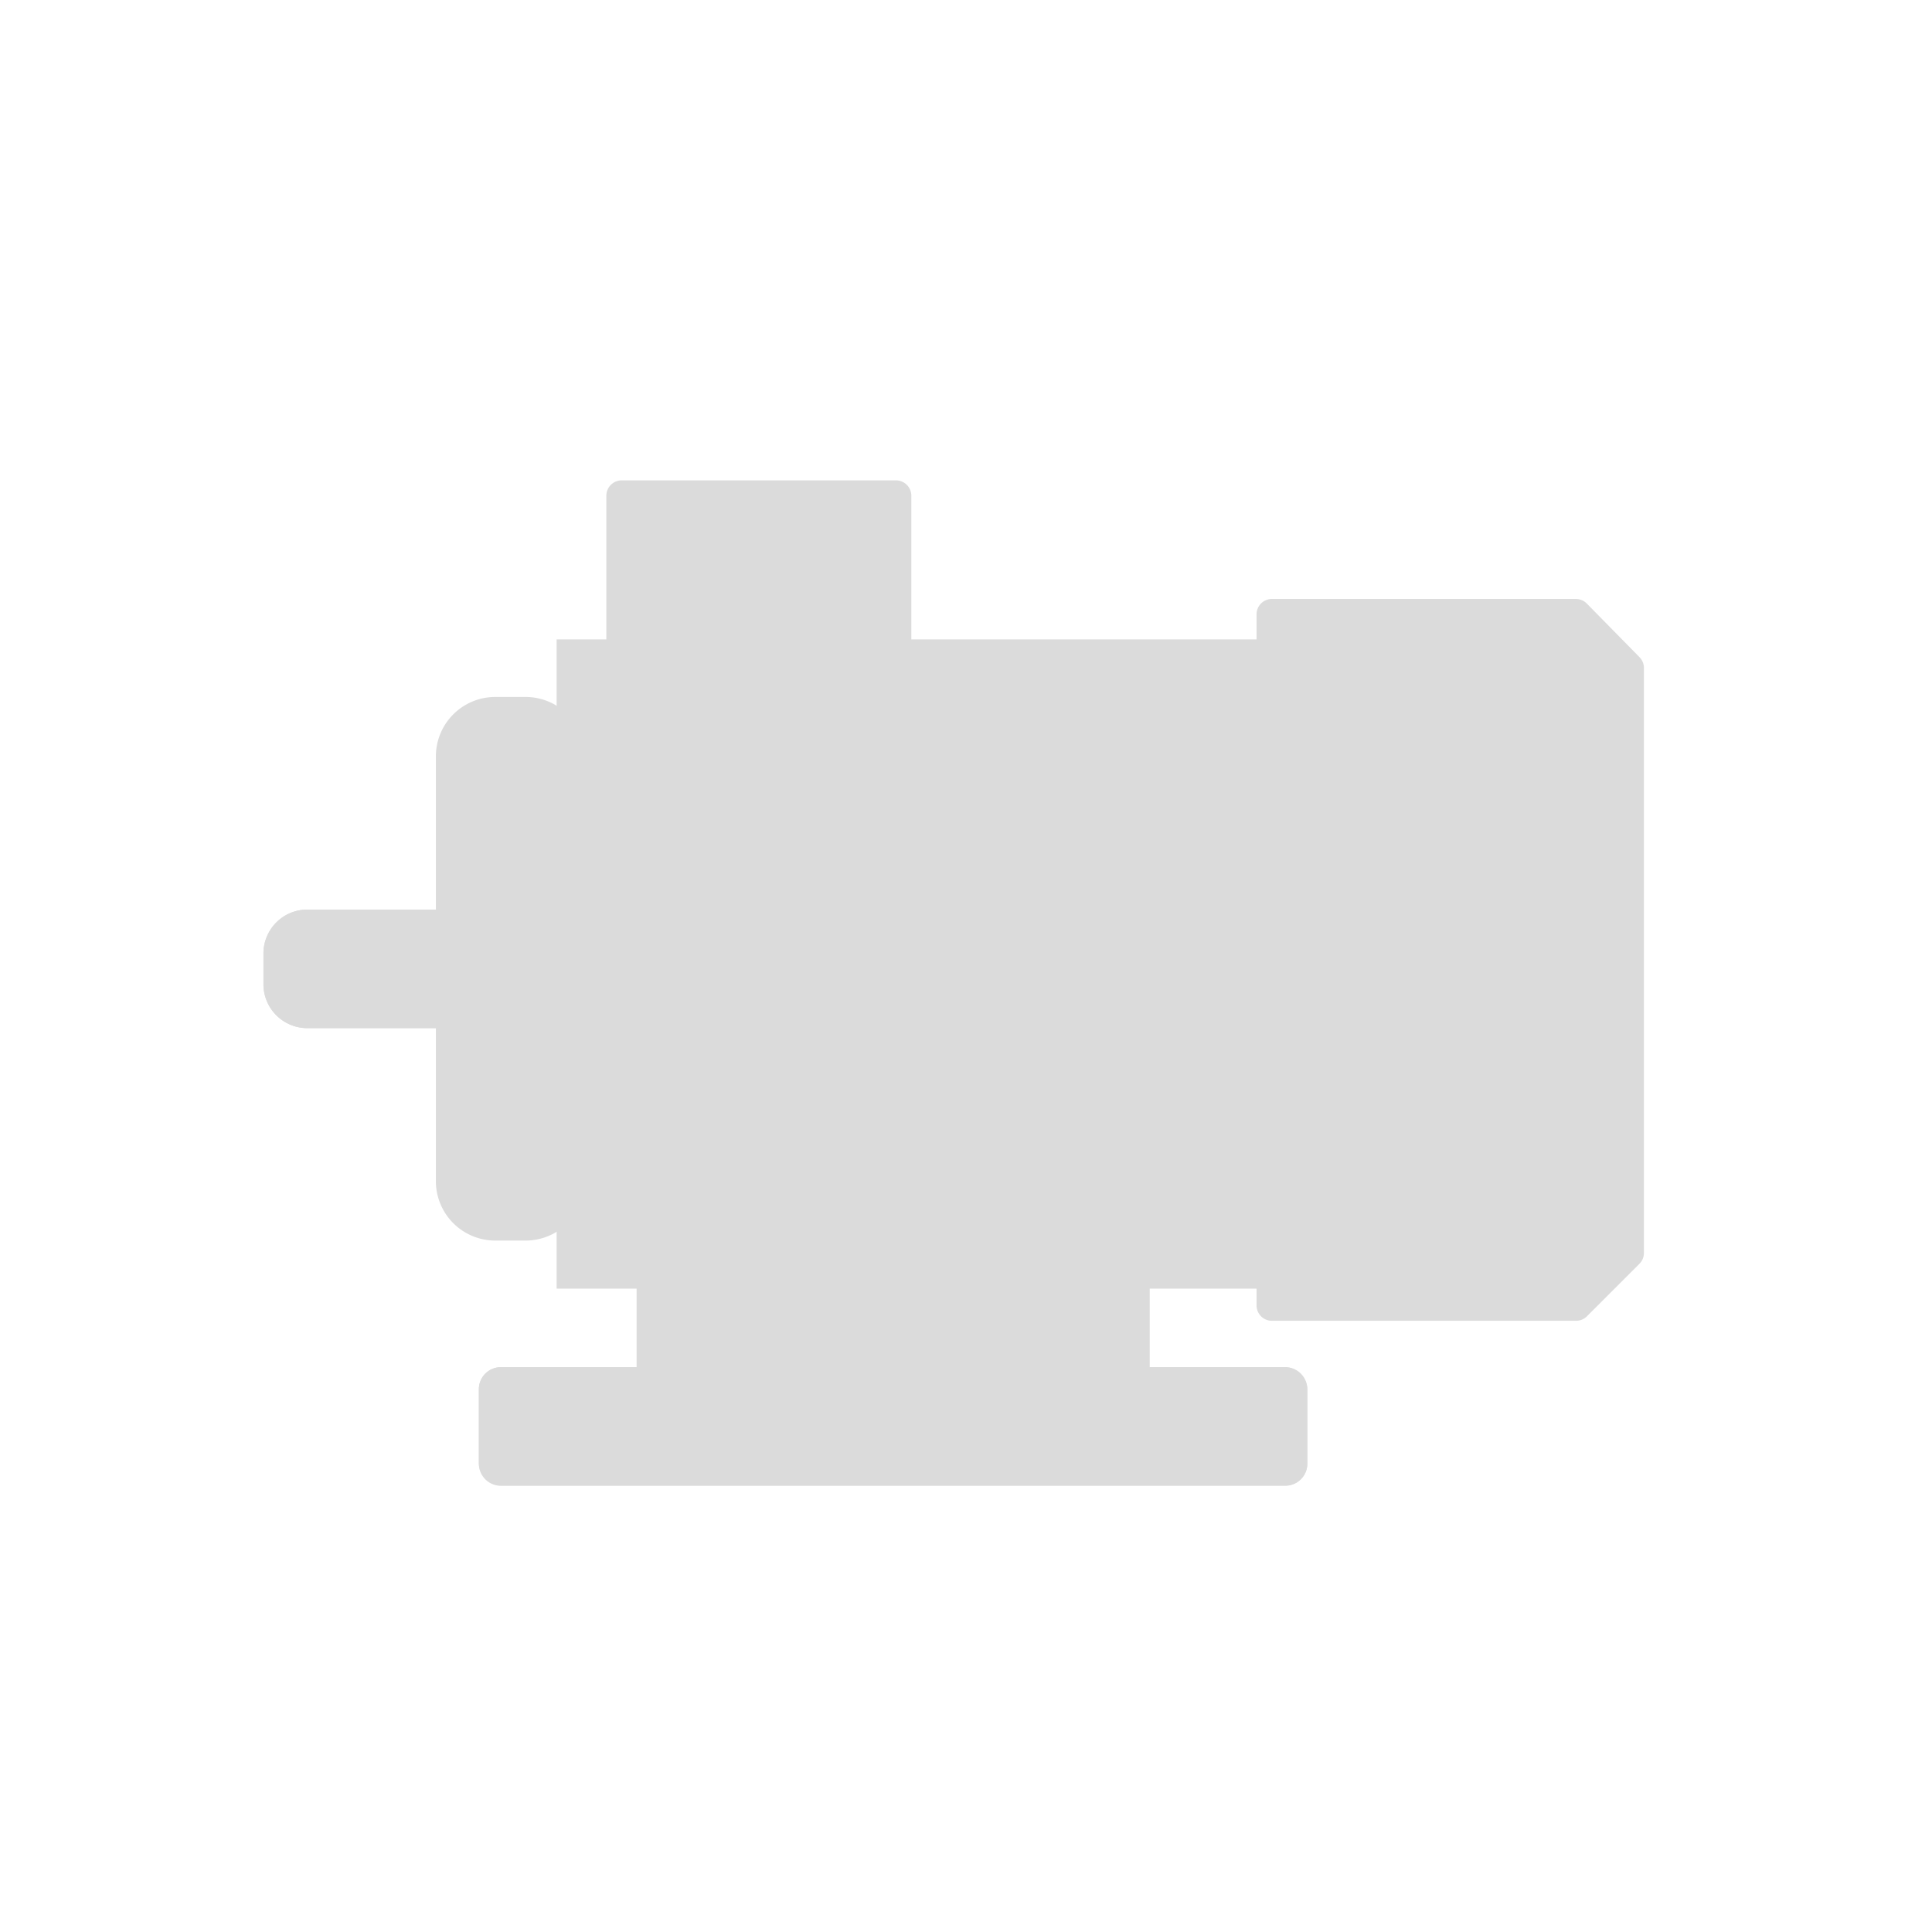 <svg xmlns="http://www.w3.org/2000/svg" width="44" height="44" viewBox="0 0 44 44">
  <g id="Group_2124" data-name="Group 2124" transform="translate(-749 -2432)">
    <rect id="Rectangle_3327" data-name="Rectangle 3327" width="44" height="44" transform="translate(749 2432)" fill="none"/>
    <g id="Group_2122" data-name="Group 2122" transform="translate(31.461 1822.29)">
      <path id="Path_2111" data-name="Path 2111" d="M-9236.9-1648.125v15.743h6.924l1.2-1.2V-1646.9l-1.2-1.221Z" transform="translate(9983.404 2271.826)" fill="#dbdbdb"/>
      <path id="Path_2111_-_Outline" data-name="Path 2111 - Outline" d="M-9236.9-1648.475h6.924a.35.35,0,0,1,.25.105l1.2,1.221a.348.348,0,0,1,.1.245v13.321a.349.349,0,0,1-.1.247l-1.2,1.2a.35.35,0,0,1-.248.1h-6.924a.35.35,0,0,1-.35-.35v-15.743A.35.35,0,0,1-9236.9-1648.475Zm6.776.7h-6.427v15.043h6.429l.992-.995v-13.034Z" transform="translate(9983.404 2271.826)" fill="#dbdbdb"/>
      <path id="Path_2112" data-name="Path 2112" d="M-9254.641-1647.459v14.086h15.941v-14.086Z" transform="translate(9985.206 2272.081)" fill="#dbdbdb"/>
      <path id="Path_2112_-_Outline" data-name="Path 2112 - Outline" d="M-9254.99-1647.809h16.641v14.786h-16.641Zm15.941.7h-15.242v13.386h15.242Z" transform="translate(9985.206 2272.081)" fill="#dbdbdb"/>
      <path id="Path_2113" data-name="Path 2113" d="M-9253.38-1651.49h0v3.539h6.246v-3.539Z" transform="translate(9985.078 2272.49)" fill="#dbdbdb"/>
      <path id="Path_2113_-_Outline" data-name="Path 2113 - Outline" d="M-9253.38-1651.84h6.246a.35.35,0,0,1,.35.35v3.539a.35.35,0,0,1-.35.35h-6.246a.35.35,0,0,1-.35-.35v-3.539A.35.35,0,0,1-9253.38-1651.84Zm5.9.7h-5.547v2.839h5.547Z" transform="translate(9985.078 2272.49)" fill="#dbdbdb"/>
      <rect id="Rectangle_3260" data-name="Rectangle 3260" width="2.695" height="11.68" rx="1" transform="translate(727.816 625.933)" fill="#dbdbdb"/>
      <path id="Rectangle_3260_-_Outline" data-name="Rectangle 3260 - Outline" d="M1-.35h.7A1.352,1.352,0,0,1,3.045,1v9.68A1.352,1.352,0,0,1,1.7,12.03H1A1.352,1.352,0,0,1-.35,10.68V1A1.352,1.352,0,0,1,1-.35Zm.7,11.68a.651.651,0,0,0,.65-.65V1A.651.651,0,0,0,1.7.35H1A.651.651,0,0,0,.35,1v9.68a.651.651,0,0,0,.65.65Z" transform="translate(727.816 625.933)" fill="#dbdbdb"/>
      <path id="Rectangle_3261" data-name="Rectangle 3261" d="M1,0H4.492a0,0,0,0,1,0,0V2.7a0,0,0,0,1,0,0H1a1,1,0,0,1-1-1V1A1,1,0,0,1,1,0Z" transform="translate(723.539 630.425)" fill="#dbdbdb"/>
      <path id="Rectangle_3261_-_Outline" data-name="Rectangle 3261 - Outline" d="M1,.7A.3.3,0,0,0,.7,1v.7A.3.3,0,0,0,1,2H3.792V.7H1M1,0H4.492V2.7H1a1,1,0,0,1-1-1V1A1,1,0,0,1,1,0Z" transform="translate(723.539 630.425)" fill="#dbdbdb"/>
      <rect id="Rectangle_3262" data-name="Rectangle 3262" width="18.867" height="2.695" rx="0.5" transform="translate(728.445 640.847)" fill="#dbdbdb"/>
      <path id="Rectangle_3262_-_Outline" data-name="Rectangle 3262 - Outline" d="M.7.7V2H18.167V.7H.7M.5,0H18.367a.5.5,0,0,1,.5.5V2.2a.5.5,0,0,1-.5.5H.5A.5.5,0,0,1,0,2.2V.5A.5.5,0,0,1,.5,0Z" transform="translate(728.445 640.847)" fill="#dbdbdb"/>
      <rect id="Rectangle_3263" data-name="Rectangle 3263" width="11.68" height="2.785" transform="translate(732.039 638.511)" fill="#dbdbdb"/>
      <path id="Rectangle_3263_-_Outline" data-name="Rectangle 3263 - Outline" d="M.7.7V2.085H10.98V.7H.7M0,0H11.68V2.785H0Z" transform="translate(732.039 638.511)" fill="#dbdbdb"/>
      <rect id="Rectangle_3266" data-name="Rectangle 3266" width="9.883" height="3.594" rx="0.4" transform="translate(733.836 627.729)" fill="#dbdbdb"/>
      <path id="Rectangle_3266_-_Outline" data-name="Rectangle 3266 - Outline" d="M.4,0A.4.4,0,0,0,0,.4V3.194a.4.4,0,0,0,.4.4H9.483a.4.4,0,0,0,.4-.4V.4a.4.4,0,0,0-.4-.4H.4m0-.7H9.483a1.1,1.1,0,0,1,1.1,1.1V3.194a1.1,1.1,0,0,1-1.1,1.1H.4a1.1,1.1,0,0,1-1.1-1.1V.4A1.1,1.1,0,0,1,.4-.7Z" transform="translate(733.836 627.729)" fill="#dbdbdb"/>
    </g>
  </g>
</svg>
